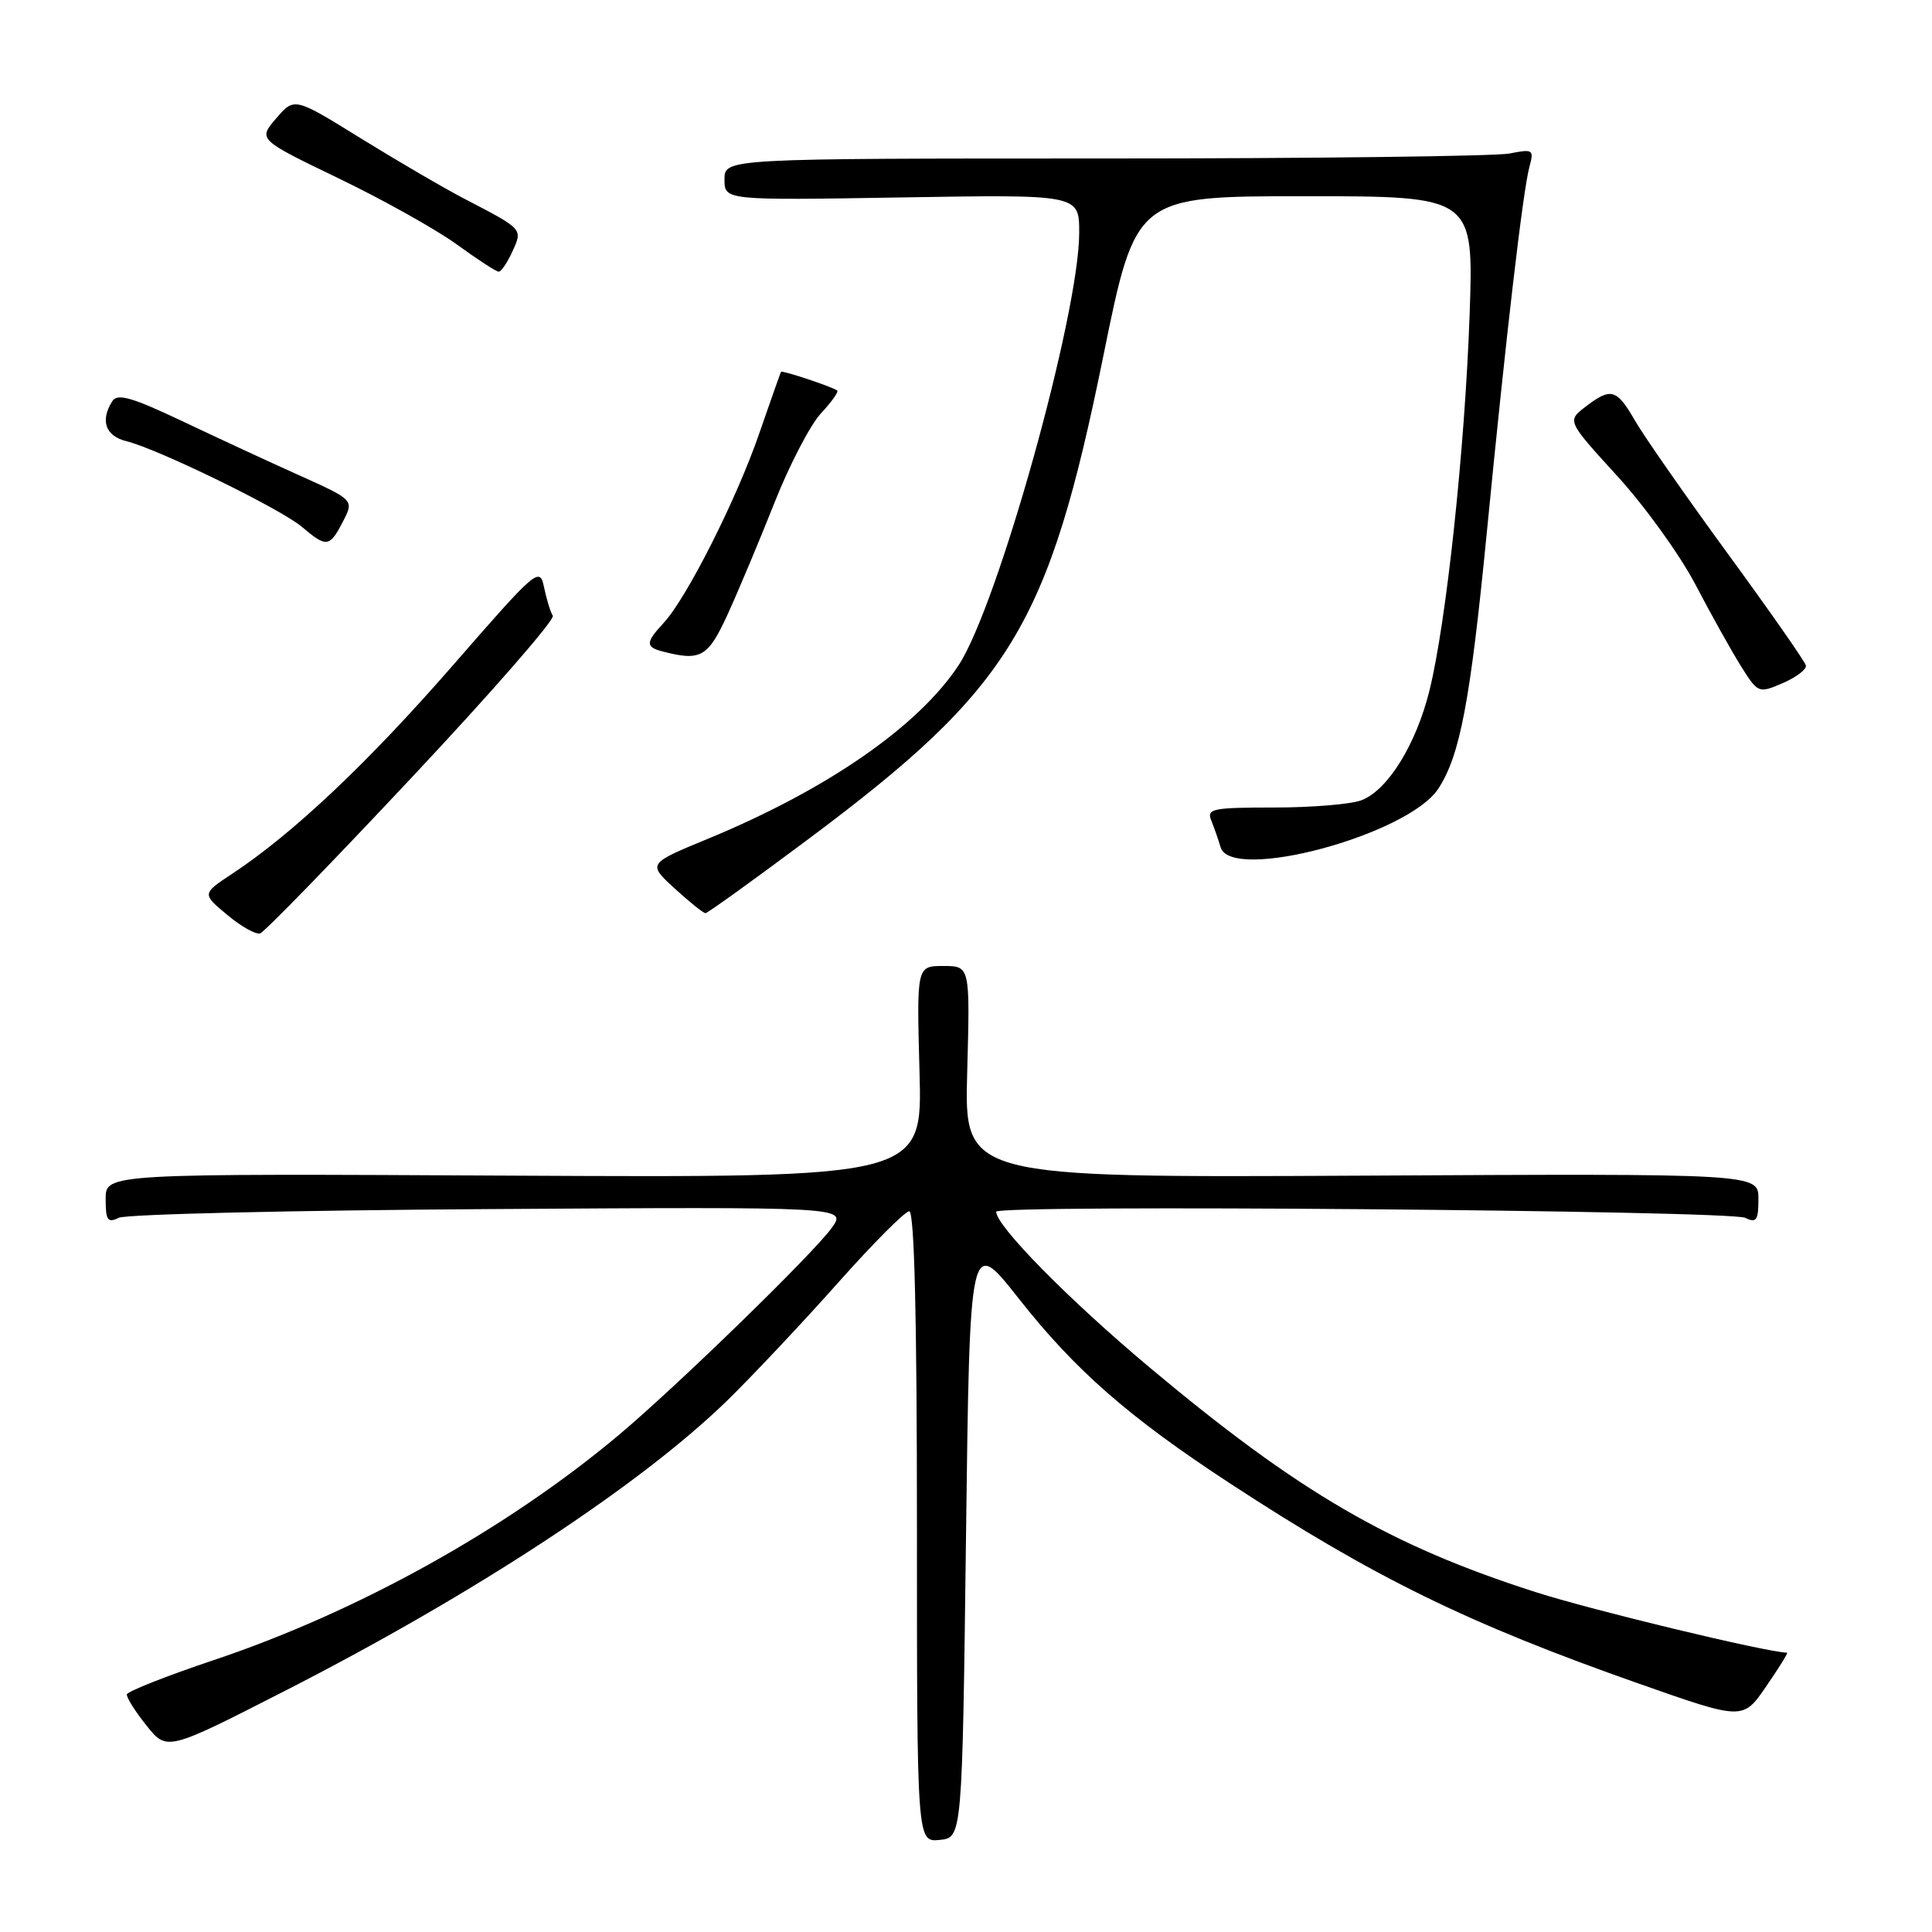 <?xml version="1.0" encoding="UTF-8" standalone="no"?>
<!DOCTYPE svg PUBLIC "-//W3C//DTD SVG 1.1//EN" "http://www.w3.org/Graphics/SVG/1.1/DTD/svg11.dtd" >
<svg xmlns="http://www.w3.org/2000/svg" xmlns:xlink="http://www.w3.org/1999/xlink" version="1.1" viewBox="0 0 256 256">
 <g >
 <path fill="currentColor"
d=" M 128.00 203.66 C 128.50 163.82 128.50 163.82 135.00 172.08 C 142.48 181.58 149.58 187.79 163.00 196.57 C 182.06 209.03 194.49 215.12 217.19 223.10 C 230.95 227.94 230.95 227.94 234.02 223.47 C 235.71 221.01 236.96 219.00 236.80 218.99 C 234.02 218.92 210.98 213.37 203.50 210.97 C 184.14 204.77 172.10 197.76 152.30 181.17 C 141.62 172.22 132.00 162.45 132.00 160.56 C 132.00 159.58 229.19 160.38 231.25 161.37 C 232.74 162.09 233.00 161.71 233.00 158.86 C 233.00 155.50 233.00 155.50 180.39 155.78 C 127.77 156.05 127.77 156.05 128.16 142.03 C 128.54 128.00 128.54 128.00 125.00 128.00 C 121.46 128.00 121.46 128.00 121.84 142.03 C 122.23 156.05 122.23 156.05 68.11 155.78 C 14.00 155.50 14.00 155.50 14.00 158.86 C 14.00 161.71 14.26 162.09 15.75 161.36 C 16.71 160.89 38.81 160.37 64.85 160.21 C 112.20 159.91 112.20 159.91 110.21 162.70 C 107.81 166.06 89.72 183.66 82.00 190.14 C 67.16 202.60 47.42 213.57 28.33 219.97 C 22.06 222.07 16.88 224.12 16.81 224.52 C 16.75 224.92 17.91 226.77 19.41 228.64 C 22.12 232.04 22.12 232.04 37.81 224.02 C 62.94 211.18 84.97 196.71 96.44 185.50 C 99.81 182.20 106.38 175.22 111.02 170.00 C 115.66 164.78 119.92 160.50 120.48 160.50 C 121.16 160.50 121.50 174.60 121.50 202.30 C 121.50 244.09 121.50 244.09 124.50 243.80 C 127.50 243.50 127.50 243.50 128.00 203.66 Z  M 54.65 102.92 C 65.19 91.69 73.56 82.09 73.25 81.59 C 72.93 81.09 72.42 79.39 72.09 77.82 C 71.52 75.06 71.11 75.42 60.08 88.08 C 48.85 100.98 38.89 110.40 30.84 115.73 C 26.75 118.43 26.75 118.43 30.10 121.22 C 31.94 122.76 33.91 123.87 34.47 123.68 C 35.04 123.50 44.12 114.16 54.65 102.92 Z  M 107.24 111.09 C 133.99 91.09 138.90 83.02 146.20 47.16 C 150.50 26.00 150.50 26.00 172.89 26.00 C 195.28 26.00 195.28 26.00 194.73 41.75 C 194.10 59.50 191.64 82.51 189.41 91.50 C 187.64 98.65 183.88 104.72 180.39 106.04 C 179.01 106.57 173.80 107.00 168.83 107.00 C 160.61 107.00 159.85 107.16 160.51 108.75 C 160.90 109.71 161.45 111.29 161.73 112.25 C 163.08 116.95 186.56 110.65 190.58 104.51 C 193.46 100.12 194.82 92.94 197.00 70.66 C 199.56 44.41 201.80 25.25 202.66 22.09 C 203.28 19.82 203.13 19.72 200.03 20.34 C 198.23 20.70 174.08 21.00 146.38 21.00 C 96.00 21.00 96.00 21.00 96.00 23.77 C 96.00 26.55 96.00 26.55 119.50 26.16 C 143.00 25.77 143.00 25.77 143.00 30.82 C 143.00 41.62 132.20 80.33 127.00 88.18 C 121.63 96.29 109.57 104.63 93.81 111.14 C 85.81 114.44 85.81 114.44 89.39 117.72 C 91.36 119.52 93.20 121.00 93.48 121.00 C 93.75 121.00 99.95 116.54 107.24 111.09 Z  M 239.29 88.18 C 239.18 87.67 234.53 81.01 228.95 73.38 C 223.38 65.75 217.85 57.82 216.66 55.76 C 214.21 51.51 213.47 51.30 210.07 53.91 C 207.64 55.78 207.64 55.78 214.29 63.07 C 217.95 67.07 222.60 73.54 224.64 77.43 C 226.67 81.32 229.38 86.17 230.65 88.21 C 232.95 91.88 233.00 91.90 236.24 90.51 C 238.03 89.73 239.41 88.68 239.29 88.18 Z  M 96.41 81.42 C 97.82 78.34 100.60 71.71 102.60 66.67 C 104.59 61.62 107.38 56.27 108.79 54.76 C 110.20 53.25 111.16 51.89 110.93 51.74 C 110.08 51.18 103.63 49.04 103.49 49.27 C 103.41 49.40 102.10 53.10 100.58 57.50 C 97.58 66.20 90.98 79.27 87.92 82.56 C 85.55 85.11 85.52 85.73 87.75 86.31 C 92.85 87.64 93.80 87.11 96.41 81.42 Z  M 45.43 69.13 C 46.92 66.26 46.92 66.26 39.71 63.01 C 35.74 61.23 28.73 57.98 24.12 55.79 C 17.47 52.64 15.56 52.09 14.88 53.16 C 13.25 55.73 13.97 57.78 16.75 58.46 C 20.94 59.49 37.18 67.42 40.00 69.81 C 43.27 72.58 43.67 72.53 45.43 69.13 Z  M 67.89 33.34 C 69.27 30.31 69.36 30.41 61.54 26.34 C 58.81 24.92 52.63 21.31 47.79 18.32 C 39.01 12.88 39.01 12.88 36.60 15.68 C 34.19 18.48 34.19 18.48 44.84 23.62 C 50.70 26.44 57.75 30.38 60.50 32.37 C 63.25 34.37 65.76 36.00 66.09 36.00 C 66.41 36.00 67.22 34.80 67.89 33.34 Z "/>
</g>
</svg>
